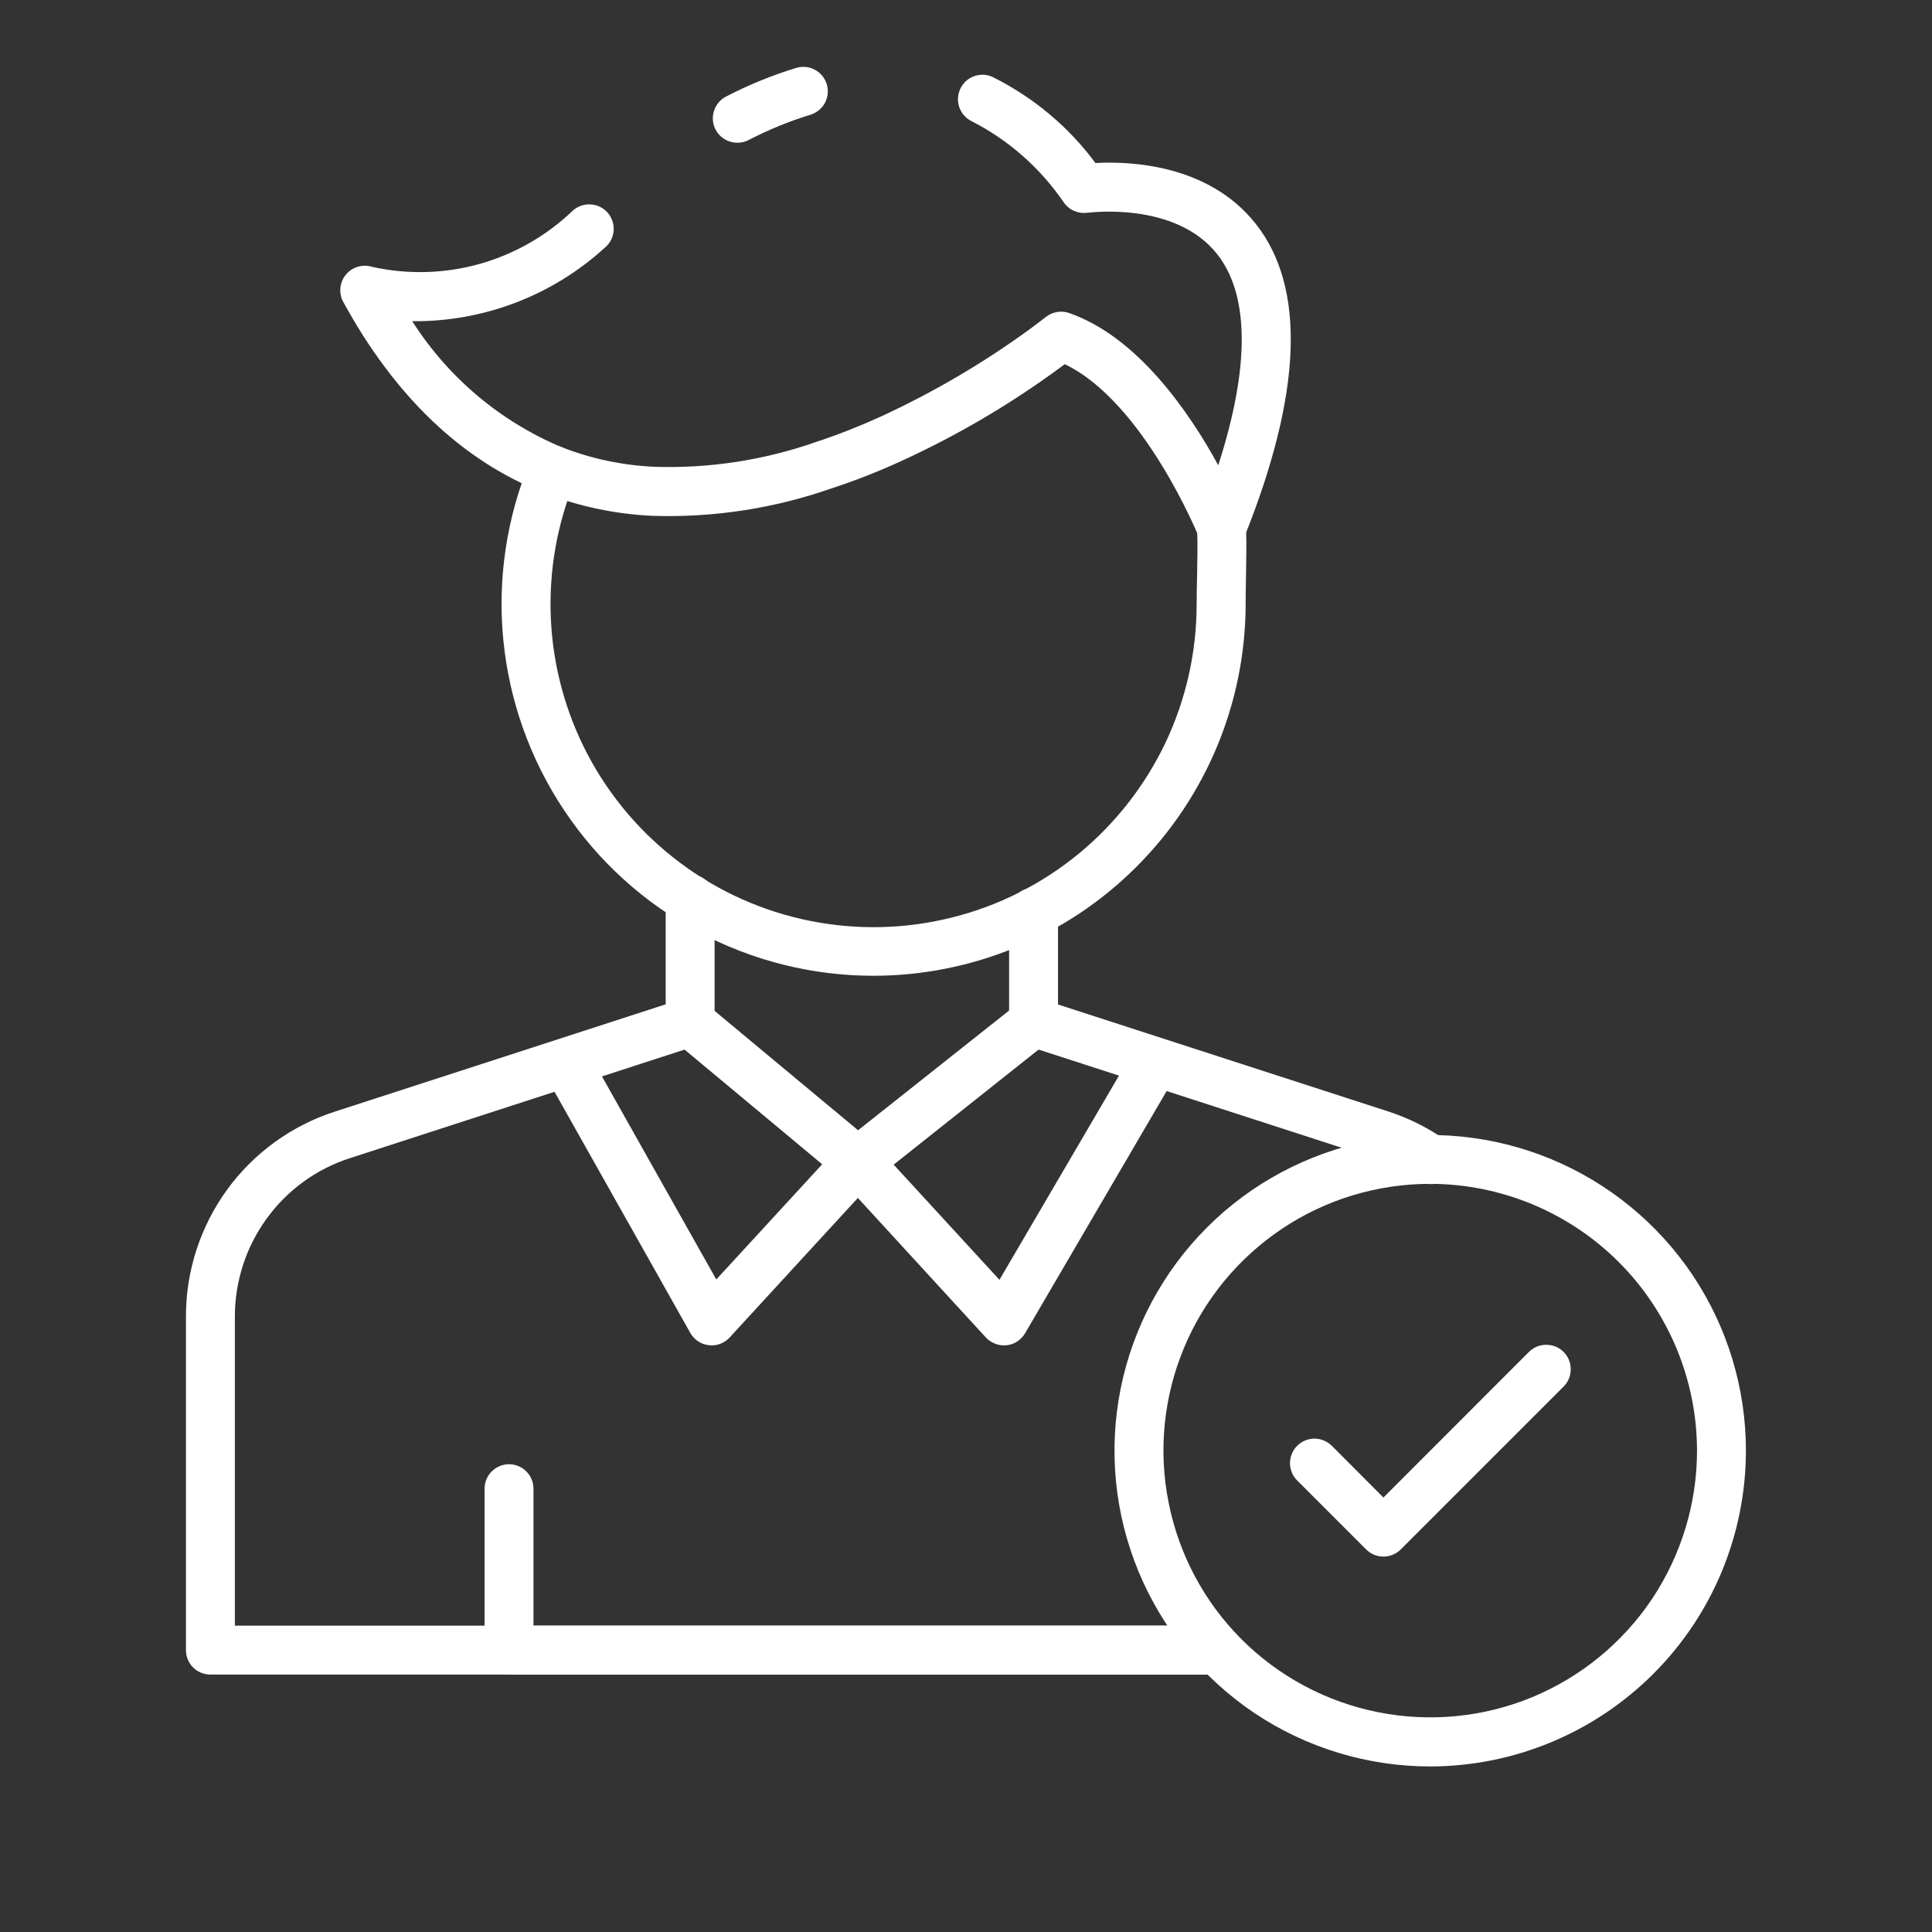 <svg width="16" height="16" viewBox="0 0 16 16" fill="none" xmlns="http://www.w3.org/2000/svg">
<rect x="0" y="0" width="16" height="16" fill="#333333" stroke="none"/>
<g clip-path="url(#clip0_1171_420)">
<path d="M7.234 8.081C6.727 8.081 6.228 7.956 5.78 7.716C5.333 7.477 4.952 7.131 4.671 6.709C4.389 6.286 4.217 5.801 4.168 5.297C4.119 4.792 4.196 4.283 4.392 3.814C4.412 3.765 4.452 3.725 4.502 3.705C4.551 3.684 4.607 3.684 4.657 3.705C4.706 3.726 4.746 3.765 4.766 3.815C4.787 3.864 4.787 3.92 4.766 3.97C4.613 4.335 4.544 4.73 4.562 5.125C4.58 5.521 4.686 5.908 4.871 6.257C5.057 6.607 5.318 6.911 5.636 7.148C5.953 7.385 6.319 7.548 6.707 7.626C7.096 7.704 7.496 7.695 7.881 7.599C8.265 7.504 8.623 7.324 8.93 7.073C9.236 6.822 9.483 6.506 9.653 6.149C9.822 5.791 9.91 5.4 9.91 5.004C9.91 4.921 9.912 4.842 9.914 4.76C9.916 4.635 9.919 4.51 9.914 4.38C9.913 4.354 9.917 4.327 9.926 4.302C9.936 4.277 9.95 4.255 9.968 4.235C9.986 4.216 10.008 4.2 10.032 4.189C10.057 4.178 10.083 4.172 10.109 4.171C10.136 4.17 10.162 4.174 10.188 4.184C10.212 4.193 10.235 4.207 10.255 4.225C10.274 4.243 10.29 4.265 10.301 4.29C10.312 4.314 10.318 4.34 10.319 4.367C10.324 4.504 10.321 4.635 10.319 4.769C10.317 4.846 10.316 4.924 10.316 5.004C10.314 5.82 9.989 6.602 9.411 7.179C8.834 7.756 8.051 8.08 7.234 8.081Z" fill="white"/>
<path d="M6.107 1.182C6.062 1.182 6.017 1.167 5.981 1.139C5.945 1.111 5.92 1.072 5.909 1.028C5.898 0.983 5.903 0.937 5.922 0.895C5.941 0.854 5.973 0.82 6.014 0.799C6.201 0.702 6.397 0.622 6.599 0.561C6.65 0.547 6.704 0.553 6.751 0.579C6.797 0.604 6.831 0.647 6.847 0.697C6.862 0.748 6.857 0.803 6.833 0.85C6.808 0.896 6.766 0.932 6.716 0.949C6.538 1.003 6.365 1.074 6.199 1.16C6.171 1.175 6.139 1.182 6.107 1.182Z" fill="white"/>
<path d="M10.117 4.576C10.076 4.576 10.037 4.564 10.003 4.541C9.97 4.518 9.944 4.486 9.929 4.449C9.924 4.437 9.473 3.33 8.818 3.016L8.772 3.05C8.362 3.351 7.922 3.609 7.46 3.82C7.272 3.906 7.081 3.981 6.885 4.045C6.41 4.211 5.909 4.288 5.406 4.272C5.097 4.258 4.793 4.194 4.505 4.082C3.83 3.818 3.271 3.285 2.843 2.501C2.823 2.465 2.815 2.425 2.819 2.384C2.823 2.344 2.838 2.306 2.864 2.275C2.89 2.243 2.925 2.221 2.963 2.209C3.002 2.198 3.044 2.198 3.082 2.21C3.376 2.275 3.681 2.267 3.971 2.186C4.26 2.105 4.526 1.953 4.743 1.745C4.763 1.727 4.786 1.713 4.812 1.704C4.837 1.695 4.864 1.691 4.891 1.693C4.918 1.694 4.945 1.701 4.969 1.713C4.994 1.725 5.015 1.742 5.033 1.762C5.051 1.783 5.064 1.807 5.072 1.832C5.081 1.858 5.084 1.885 5.082 1.912C5.079 1.939 5.072 1.966 5.059 1.99C5.046 2.014 5.029 2.035 5.008 2.052C4.573 2.449 4.003 2.666 3.414 2.66C3.711 3.126 4.143 3.491 4.653 3.704C4.9 3.8 5.161 3.855 5.426 3.866C5.879 3.88 6.331 3.81 6.759 3.66C6.941 3.6 7.118 3.53 7.292 3.451C7.728 3.25 8.143 3.007 8.531 2.724C8.613 2.663 8.66 2.626 8.661 2.625C8.688 2.604 8.719 2.59 8.753 2.584C8.786 2.578 8.821 2.581 8.853 2.592C9.421 2.788 9.851 3.416 10.089 3.853C10.35 3.046 10.349 2.446 10.081 2.106C9.733 1.663 9.013 1.762 9.007 1.762C8.97 1.767 8.933 1.762 8.899 1.748C8.864 1.734 8.835 1.71 8.813 1.681C8.619 1.395 8.356 1.162 8.049 1.005C8.025 0.993 8.003 0.977 7.986 0.958C7.968 0.938 7.954 0.915 7.945 0.89C7.936 0.865 7.932 0.838 7.934 0.811C7.935 0.785 7.942 0.759 7.953 0.735C7.964 0.711 7.981 0.689 8 0.671C8.02 0.653 8.043 0.64 8.068 0.631C8.093 0.622 8.12 0.618 8.147 0.619C8.173 0.621 8.199 0.627 8.223 0.639C8.558 0.806 8.849 1.049 9.072 1.35C9.347 1.335 10.005 1.355 10.399 1.853C10.816 2.38 10.784 3.254 10.305 4.448C10.29 4.486 10.264 4.518 10.23 4.54C10.197 4.563 10.157 4.575 10.117 4.575V4.576Z" fill="white"/>
<path d="M11.849 9.806C11.807 9.806 11.766 9.793 11.732 9.769C11.623 9.692 11.503 9.632 11.376 9.591L8.499 8.659C8.472 8.652 8.447 8.639 8.426 8.622C8.404 8.605 8.386 8.584 8.373 8.56C8.36 8.536 8.352 8.509 8.35 8.482C8.347 8.454 8.35 8.427 8.359 8.401C8.367 8.375 8.381 8.351 8.399 8.33C8.417 8.309 8.439 8.292 8.464 8.281C8.489 8.269 8.516 8.262 8.543 8.261C8.571 8.26 8.598 8.264 8.624 8.274L11.501 9.206C11.666 9.26 11.823 9.338 11.966 9.438C12.001 9.462 12.027 9.498 12.041 9.539C12.055 9.58 12.055 9.624 12.042 9.665C12.029 9.706 12.003 9.742 11.969 9.767C11.934 9.793 11.892 9.806 11.849 9.806V9.806Z" fill="white"/>
<path d="M10.086 13.868H1.743C1.689 13.868 1.637 13.847 1.599 13.809C1.561 13.771 1.54 13.719 1.54 13.666V10.904C1.539 10.526 1.659 10.158 1.881 9.852C2.103 9.547 2.417 9.32 2.776 9.205L5.653 8.272C5.679 8.263 5.706 8.258 5.733 8.259C5.761 8.26 5.788 8.267 5.813 8.279C5.837 8.291 5.859 8.308 5.877 8.328C5.895 8.349 5.909 8.373 5.918 8.399C5.926 8.425 5.929 8.453 5.927 8.48C5.924 8.508 5.916 8.534 5.903 8.558C5.89 8.582 5.872 8.604 5.851 8.621C5.829 8.638 5.805 8.65 5.778 8.657L2.902 9.59C2.623 9.679 2.381 9.854 2.209 10.091C2.037 10.327 1.945 10.612 1.945 10.904V13.463H10.086C10.14 13.463 10.191 13.484 10.229 13.522C10.267 13.56 10.289 13.612 10.289 13.666C10.289 13.719 10.267 13.771 10.229 13.809C10.191 13.847 10.14 13.868 10.086 13.868Z" fill="white"/>
<path d="M8.314 11.142C8.286 11.142 8.258 11.136 8.232 11.124C8.207 11.113 8.183 11.097 8.164 11.076L6.955 9.758C6.936 9.738 6.921 9.714 6.912 9.687C6.903 9.661 6.9 9.633 6.902 9.605C6.904 9.577 6.912 9.55 6.925 9.526C6.938 9.501 6.956 9.48 6.978 9.462L8.435 8.307C8.456 8.289 8.48 8.276 8.506 8.268C8.532 8.26 8.559 8.257 8.586 8.259C8.613 8.262 8.639 8.27 8.663 8.283C8.687 8.296 8.708 8.314 8.725 8.335C8.742 8.357 8.755 8.381 8.762 8.407C8.769 8.434 8.771 8.461 8.767 8.488C8.764 8.515 8.755 8.541 8.741 8.564C8.727 8.588 8.709 8.608 8.687 8.624L7.401 9.645L8.277 10.599L9.385 8.706C9.412 8.659 9.456 8.625 9.508 8.612C9.56 8.598 9.616 8.606 9.662 8.633C9.709 8.66 9.742 8.705 9.756 8.757C9.77 8.809 9.762 8.864 9.735 8.91L8.489 11.042C8.473 11.069 8.45 11.092 8.424 11.11C8.397 11.127 8.367 11.138 8.335 11.141C8.328 11.142 8.321 11.142 8.314 11.142Z" fill="white"/>
<path d="M5.893 11.142C5.885 11.142 5.878 11.141 5.87 11.14C5.838 11.137 5.808 11.126 5.781 11.108C5.755 11.09 5.732 11.067 5.717 11.039L4.521 8.915C4.507 8.892 4.498 8.866 4.494 8.84C4.49 8.813 4.492 8.785 4.499 8.759C4.506 8.733 4.518 8.709 4.534 8.687C4.551 8.666 4.571 8.648 4.595 8.634C4.619 8.621 4.645 8.613 4.672 8.61C4.699 8.607 4.726 8.609 4.752 8.617C4.778 8.624 4.802 8.637 4.823 8.654C4.844 8.671 4.861 8.693 4.874 8.717L5.932 10.596L6.809 9.642L5.585 8.622C5.564 8.605 5.547 8.584 5.534 8.561C5.521 8.537 5.513 8.511 5.51 8.484C5.507 8.457 5.51 8.43 5.518 8.404C5.525 8.378 5.538 8.354 5.556 8.334C5.573 8.313 5.594 8.296 5.618 8.283C5.642 8.271 5.668 8.264 5.695 8.261C5.722 8.259 5.749 8.262 5.775 8.271C5.8 8.279 5.824 8.293 5.844 8.31L7.233 9.466C7.254 9.483 7.271 9.505 7.284 9.529C7.296 9.554 7.304 9.58 7.305 9.608C7.307 9.635 7.304 9.663 7.295 9.689C7.286 9.715 7.271 9.738 7.253 9.759L6.043 11.076C6.024 11.097 6.001 11.113 5.975 11.125C5.949 11.136 5.921 11.142 5.893 11.142Z" fill="white"/>
<path d="M10.061 13.868H4.215C4.162 13.868 4.11 13.847 4.072 13.809C4.034 13.771 4.013 13.719 4.013 13.665V12.329C4.013 12.275 4.034 12.224 4.072 12.186C4.11 12.148 4.162 12.126 4.215 12.126C4.269 12.126 4.321 12.148 4.359 12.186C4.397 12.224 4.418 12.275 4.418 12.329V13.463H10.061C10.115 13.463 10.166 13.484 10.204 13.522C10.242 13.56 10.264 13.612 10.264 13.665C10.264 13.719 10.242 13.771 10.204 13.809C10.166 13.847 10.115 13.868 10.061 13.868Z" fill="white"/>
<path d="M8.56 8.669C8.506 8.669 8.454 8.647 8.416 8.609C8.378 8.571 8.357 8.52 8.357 8.466V7.555C8.357 7.501 8.378 7.45 8.416 7.412C8.454 7.374 8.506 7.352 8.56 7.352C8.613 7.352 8.665 7.374 8.703 7.412C8.741 7.45 8.762 7.501 8.762 7.555V8.467C8.762 8.521 8.74 8.572 8.702 8.61C8.665 8.648 8.613 8.669 8.56 8.669Z" fill="white"/>
<path d="M5.715 8.669C5.662 8.669 5.61 8.648 5.572 8.61C5.534 8.572 5.513 8.52 5.513 8.467V7.444C5.513 7.391 5.534 7.339 5.572 7.301C5.61 7.263 5.662 7.242 5.715 7.242C5.769 7.242 5.821 7.263 5.859 7.301C5.897 7.339 5.918 7.391 5.918 7.444V8.467C5.918 8.52 5.897 8.572 5.859 8.61C5.821 8.648 5.769 8.669 5.715 8.669Z" fill="white"/>
<path d="M11.845 14.629C11.327 14.629 10.822 14.476 10.392 14.189C9.962 13.901 9.627 13.493 9.429 13.015C9.231 12.537 9.179 12.012 9.28 11.504C9.381 10.997 9.63 10.531 9.996 10.165C10.361 9.8 10.827 9.551 11.334 9.45C11.842 9.349 12.367 9.401 12.845 9.599C13.323 9.797 13.731 10.132 14.019 10.562C14.306 10.992 14.459 11.497 14.459 12.014C14.458 12.708 14.183 13.372 13.692 13.862C13.202 14.352 12.538 14.628 11.845 14.629ZM11.845 9.804C11.408 9.804 10.98 9.933 10.617 10.176C10.254 10.419 9.97 10.764 9.803 11.168C9.636 11.572 9.592 12.016 9.678 12.444C9.763 12.873 9.973 13.267 10.282 13.576C10.591 13.885 10.985 14.095 11.414 14.18C11.842 14.265 12.286 14.222 12.69 14.055C13.094 13.887 13.439 13.604 13.682 13.241C13.924 12.877 14.054 12.45 14.054 12.013C14.053 11.428 13.82 10.866 13.406 10.452C12.992 10.038 12.43 9.805 11.845 9.804Z" fill="white"/>
<path d="M11.457 12.891C11.404 12.891 11.352 12.87 11.314 12.832L10.74 12.258C10.703 12.22 10.683 12.168 10.683 12.115C10.684 12.062 10.705 12.011 10.742 11.974C10.78 11.936 10.831 11.915 10.884 11.914C10.937 11.914 10.988 11.934 11.027 11.971L11.457 12.402L12.662 11.196C12.681 11.177 12.703 11.162 12.728 11.152C12.753 11.142 12.779 11.137 12.806 11.137C12.832 11.137 12.858 11.142 12.883 11.152C12.908 11.162 12.93 11.177 12.949 11.196C12.968 11.215 12.983 11.237 12.993 11.262C13.003 11.287 13.008 11.313 13.008 11.34C13.008 11.366 13.003 11.393 12.993 11.417C12.983 11.442 12.968 11.464 12.949 11.483L11.6 12.832C11.562 12.87 11.511 12.891 11.457 12.891Z" fill="white"/>
</g>
<defs>
<clipPath id="clip0_1171_420">
<rect width="15" height="15" fill="white" transform="translate(0.5 0.035)"/>
</clipPath>
</defs>
</svg>
